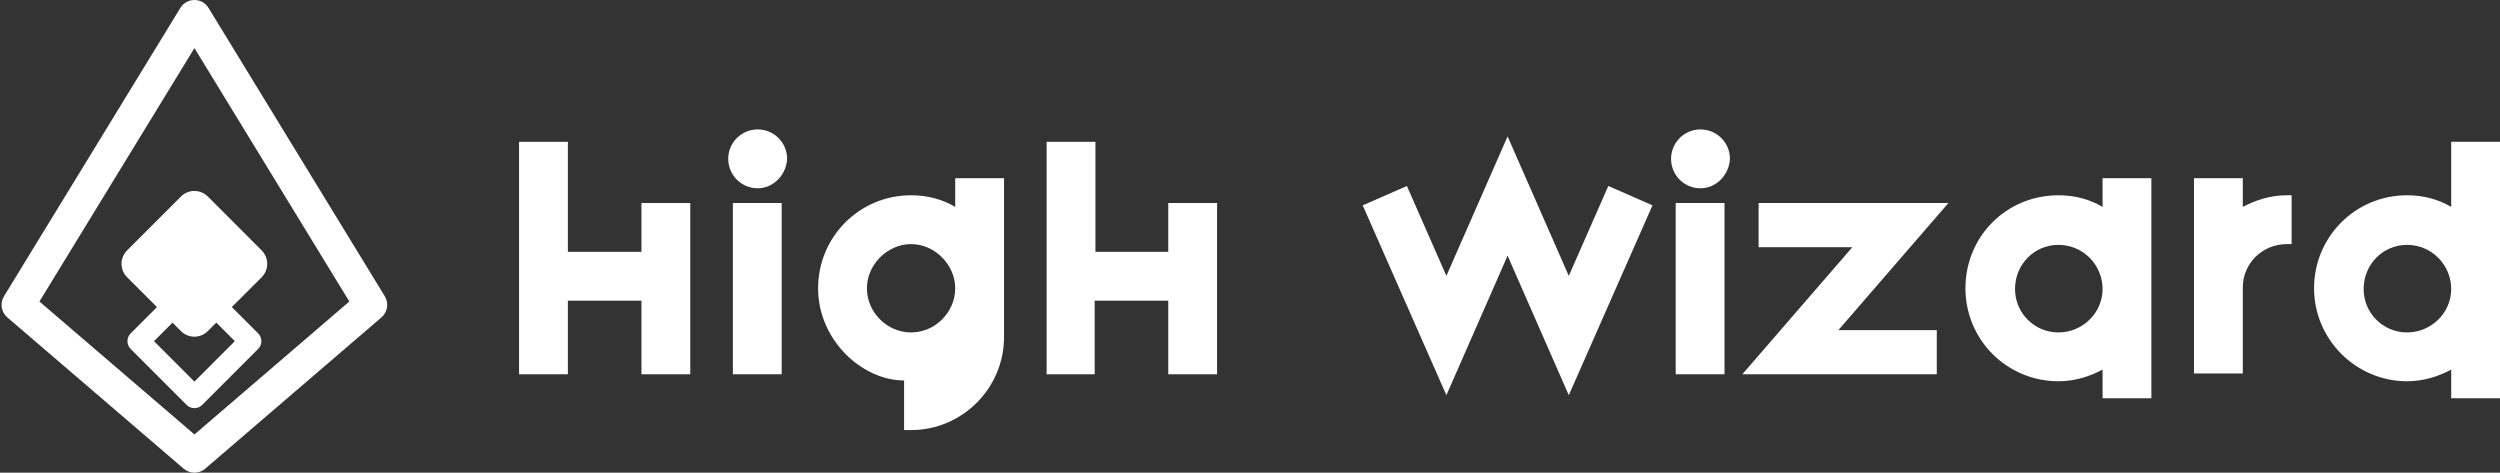 <svg xmlns="http://www.w3.org/2000/svg" width="238" height="45" fill="none" viewBox="0 0 238 45"><rect x="0" y="0" width="238" height="45" fill="#333333" stroke="none"/><path fill="#fff" fill-rule="evenodd" d="M18.511 1.50729e-08C19.058 7.57398e-05 19.565 0.285 19.85 0.751L36.632 28.205C37.034 28.862 36.899 29.714 36.315 30.215L19.533 44.621C18.945 45.126 18.078 45.126 17.489 44.621L0.697 30.216C0.112 29.714 -0.022 28.862 0.38 28.205L17.172 0.751C17.458 0.284 17.965 -7.55849e-05 18.511 1.50729e-08ZM3.755 28.703L18.511 41.361L33.257 28.703L18.511 4.578L3.755 28.703Z" clip-rule="evenodd"/><path fill="#fff" d="M17.228 18.708L12.099 23.838C11.394 24.543 11.394 25.686 12.099 26.392L17.228 31.522C17.933 32.227 19.076 32.227 19.782 31.522L24.91 26.392C25.616 25.686 25.616 24.543 24.91 23.838L19.782 18.708C19.076 18.002 17.933 18.002 17.228 18.708Z"/><path fill="#fff" fill-rule="evenodd" d="M12.439 33.219C12.031 32.811 12.031 32.148 12.439 31.739L17.767 26.41C18.176 26.001 18.838 26.001 19.247 26.41L24.575 31.739C24.984 32.148 24.984 32.811 24.575 33.219L19.247 38.549C18.838 38.957 18.176 38.957 17.767 38.549L12.439 33.219ZM14.659 32.479L18.507 36.329L22.356 32.479L18.507 28.63L14.659 32.479Z" clip-rule="evenodd"/><path fill="#fff" d="M61.067 23.975V19.328H65.714V35.631H61.067V28.623H54.061V35.631H49.414V13.5H54.061V23.975H61.067Z"/><path fill="#fff" d="M72.13 17.926C70.581 17.926 69.328 16.672 69.328 15.123C69.328 13.574 70.581 12.32 72.13 12.32C73.679 12.32 74.933 13.574 74.933 15.123C74.859 16.672 73.605 17.926 72.13 17.926ZM74.416 35.631H69.77V19.328H74.416V35.631Z"/><path fill="#fff" d="M77.883 27.443C77.883 22.574 81.792 18.59 86.733 18.59C88.282 18.59 89.683 18.959 90.937 19.697V16.967H95.584V32.09C95.584 36.959 91.601 40.943 86.733 40.943C86.438 40.943 86.364 40.943 86.069 40.943V36.221C82.087 36.221 77.883 32.385 77.883 27.443ZM90.937 27.443C90.937 25.23 89.019 23.238 86.733 23.238C84.521 23.238 82.529 25.156 82.529 27.443C82.529 29.73 84.447 31.648 86.733 31.648C89.019 31.648 90.937 29.73 90.937 27.443Z"/><path fill="#fff" d="M111.219 23.975V19.328H115.865V35.631H111.219V28.623H104.213V35.631H99.64V13.5H104.286V23.975H111.219Z"/><path fill="#fff" d="M137.696 26.262L143.523 12.984L149.349 26.262L153.111 17.705L157.315 19.549L149.349 37.623L143.523 24.344L137.696 37.623L129.731 19.549L133.935 17.705L137.696 26.262Z"/><path fill="#fff" d="M161.887 17.926C160.338 17.926 159.085 16.672 159.085 15.123C159.085 13.574 160.338 12.32 161.887 12.32C163.436 12.32 164.69 13.574 164.69 15.123C164.616 16.672 163.362 17.926 161.887 17.926ZM164.174 35.631H159.527V19.328H164.174V35.631Z"/><path fill="#fff" d="M185.488 19.328L175.015 31.426H184.382V35.631H165.87L176.343 23.533H167.419V19.328H185.488Z"/><path fill="#fff" d="M204.811 16.967V37.918H200.165V35.188C198.911 35.852 197.51 36.295 195.961 36.295C191.093 36.295 187.111 32.385 187.111 27.443C187.111 22.5 191.02 18.59 195.961 18.59C197.51 18.59 198.911 18.959 200.165 19.697V16.967H204.811ZM191.831 27.516C191.831 29.803 193.675 31.648 195.961 31.648C198.247 31.648 200.165 29.803 200.165 27.516C200.165 25.23 198.321 23.311 195.961 23.311C193.675 23.311 191.831 25.156 191.831 27.516Z"/><path fill="#fff" d="M213.514 16.967V19.697C214.768 19.033 216.169 18.59 217.718 18.59H218.161V23.238H217.718C215.358 23.238 213.514 25.082 213.514 27.369V35.557H208.868V16.967H213.514Z"/><path fill="#fff" d="M238 13.5V37.918H233.354V35.188C232.1 35.852 230.698 36.295 229.15 36.295C224.282 36.295 220.299 32.312 220.299 27.443C220.299 22.574 224.208 18.59 229.15 18.59C230.698 18.59 232.1 18.959 233.354 19.697V13.5H238ZM225.02 27.516C225.02 29.803 226.863 31.648 229.15 31.648C231.436 31.648 233.354 29.803 233.354 27.516C233.354 25.23 231.51 23.311 229.15 23.311C226.863 23.311 225.02 25.156 225.02 27.516Z"/></svg>